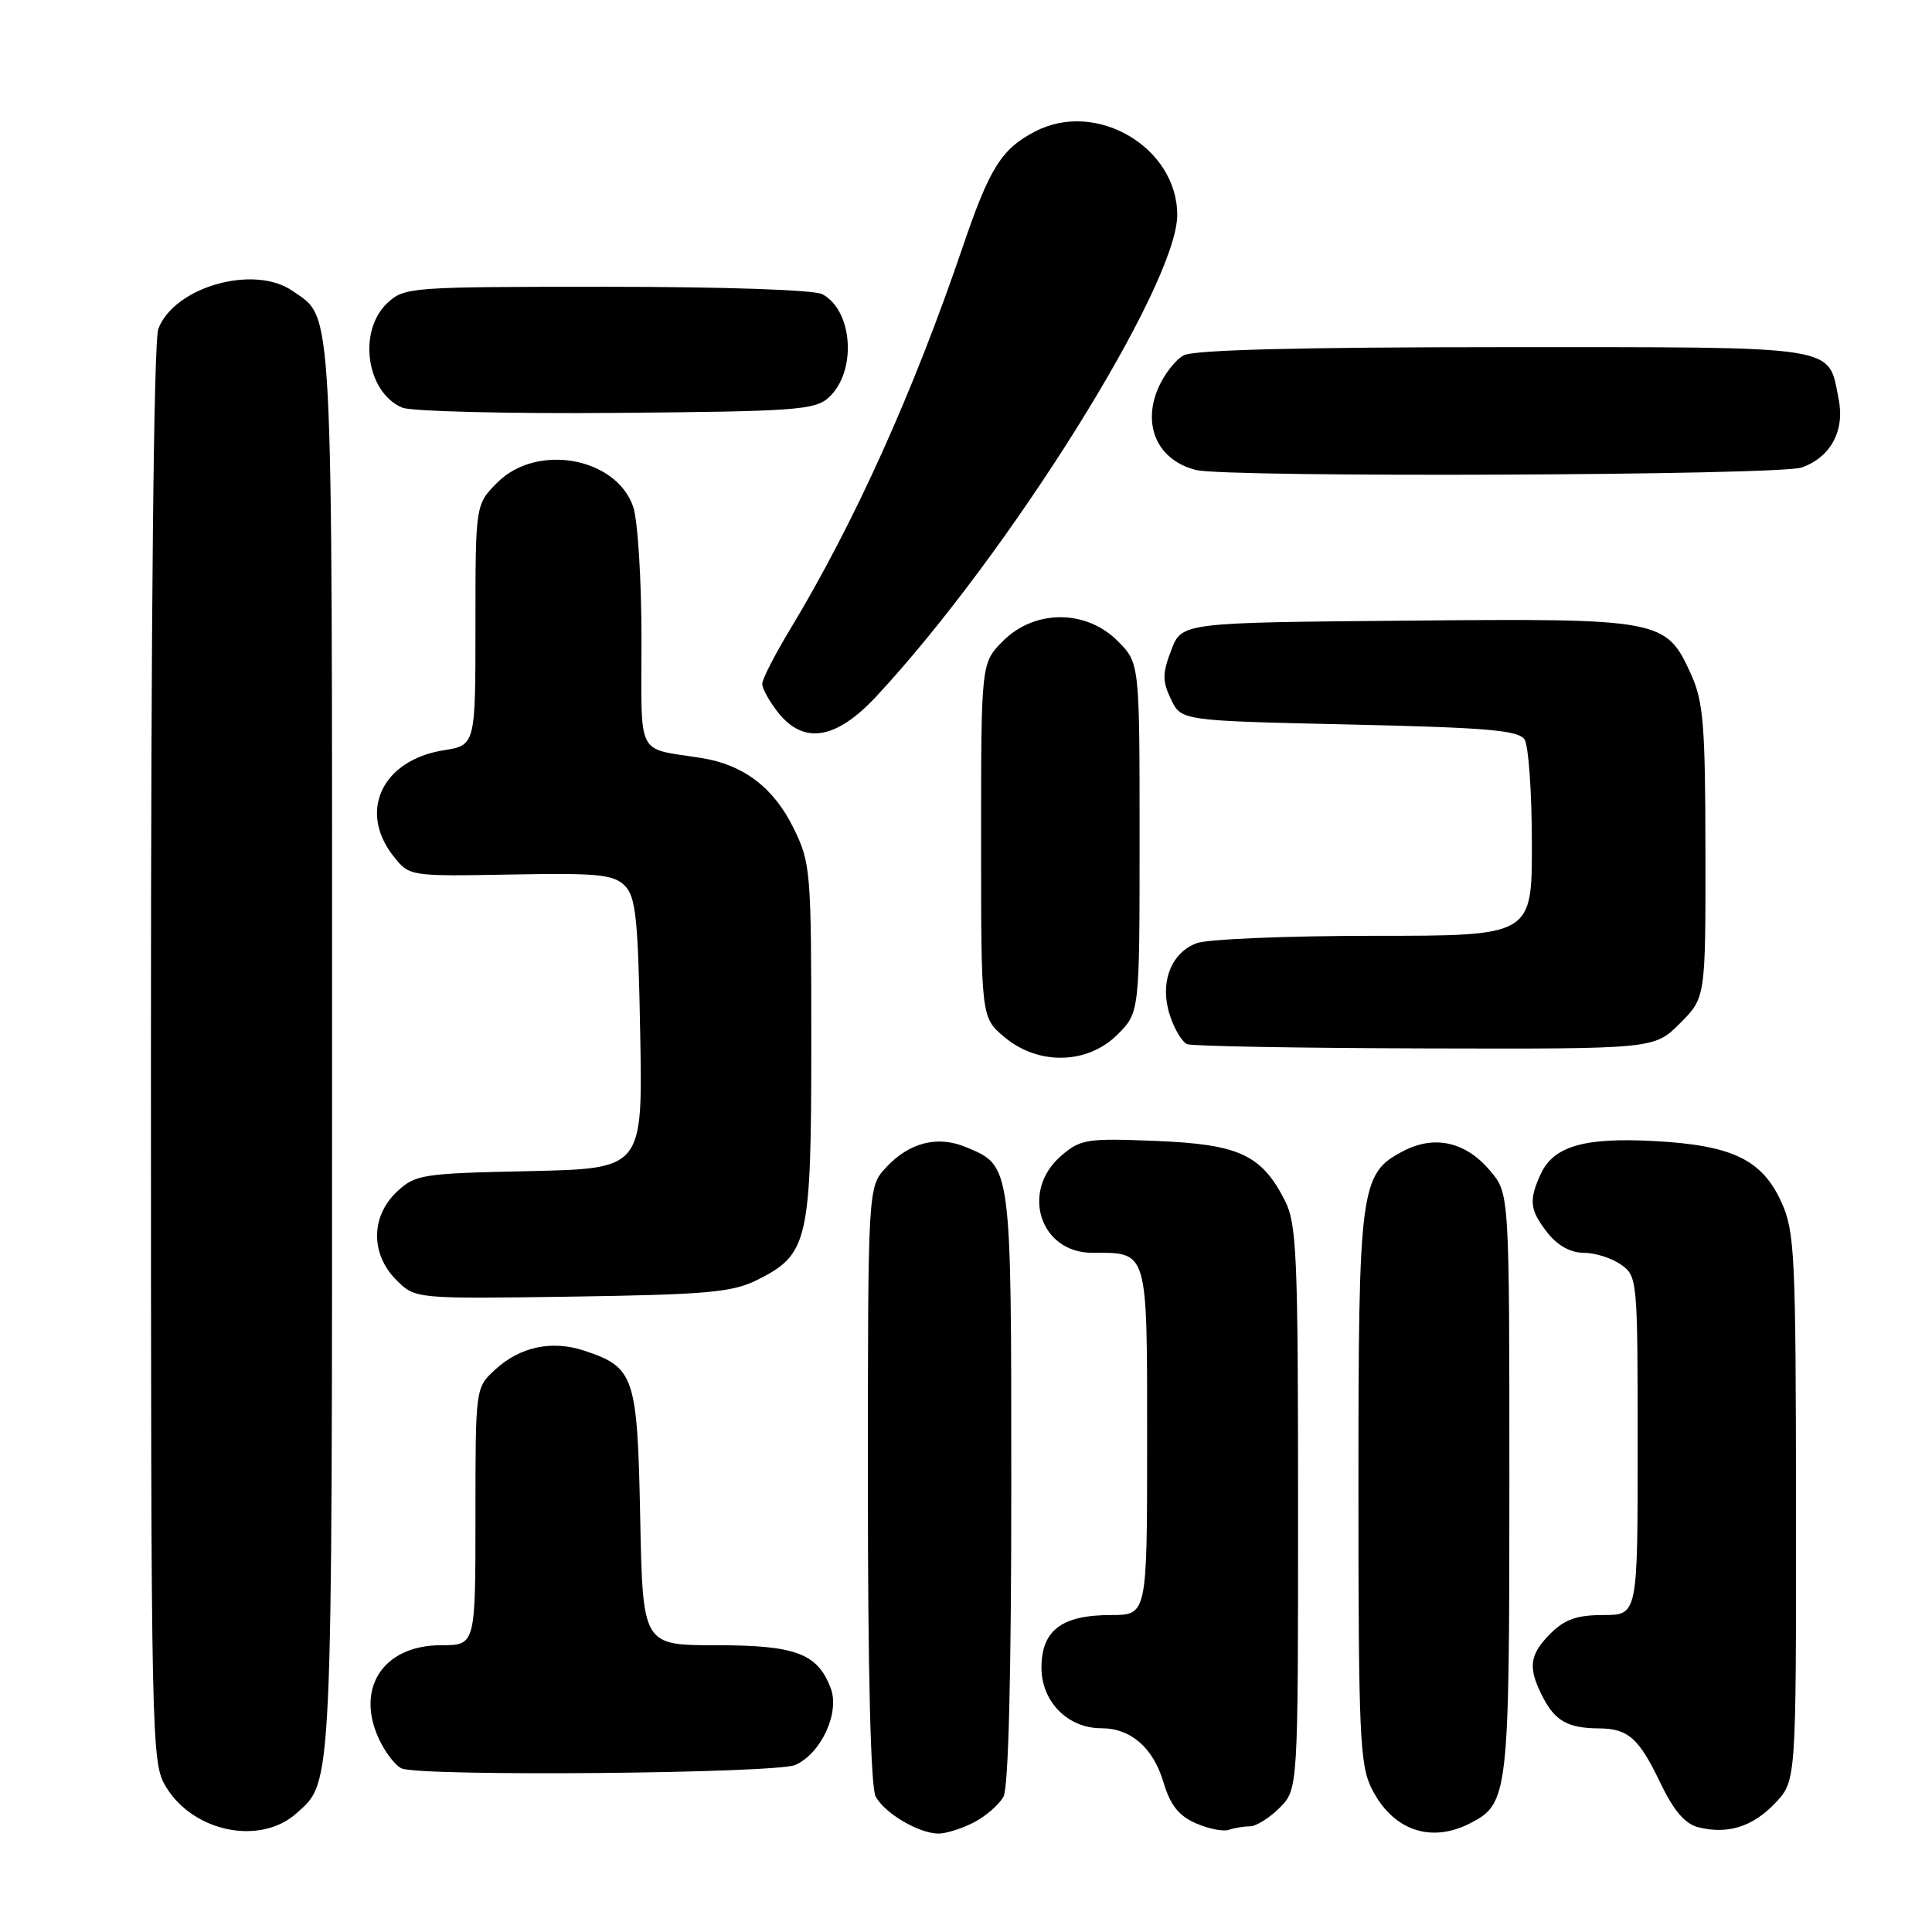 <?xml version="1.0" encoding="UTF-8" standalone="no"?>
<!DOCTYPE svg PUBLIC "-//W3C//DTD SVG 1.1//EN" "http://www.w3.org/Graphics/SVG/1.1/DTD/svg11.dtd" >
<svg xmlns="http://www.w3.org/2000/svg" xmlns:xlink="http://www.w3.org/1999/xlink" version="1.1" viewBox="0 0 256 256">
 <g >
 <path fill="currentColor"
d=" M 39.26 240.29 C 44.10 235.99 44.00 238.11 44.00 138.98 C 44.00 38.34 44.21 42.36 38.78 38.56 C 33.70 35.00 23.10 37.99 20.98 43.57 C 20.37 45.17 20.00 81.37 20.00 139.82 C 20.01 231.98 20.04 233.55 22.02 236.81 C 25.66 242.77 34.48 244.55 39.26 240.29 Z  M 129.02 241.49 C 130.63 240.66 132.40 239.11 132.97 238.06 C 133.63 236.83 134.00 221.94 134.00 197.03 C 134.00 154.12 134.05 154.51 127.97 151.99 C 124.22 150.43 120.47 151.39 117.41 154.69 C 115.00 157.29 115.00 157.29 115.00 196.71 C 115.00 221.72 115.37 236.83 116.03 238.05 C 117.21 240.25 121.67 242.90 124.30 242.96 C 125.29 242.98 127.41 242.32 129.02 241.49 Z  M 165.63 242.00 C 166.43 242.00 168.20 240.90 169.55 239.55 C 172.00 237.09 172.00 237.09 172.00 199.80 C 172.00 166.26 171.82 162.15 170.25 159.07 C 167.15 153.00 164.17 151.62 153.15 151.18 C 144.02 150.81 143.18 150.94 140.62 153.14 C 135.18 157.82 137.79 166.00 144.72 166.00 C 152.18 166.00 152.00 165.37 152.00 191.04 C 152.00 214.00 152.00 214.00 147.22 214.00 C 140.68 214.00 138.00 216.03 138.00 220.98 C 138.00 225.47 141.48 229.00 145.91 229.00 C 149.84 229.00 152.79 231.56 154.17 236.17 C 155.07 239.19 156.20 240.61 158.45 241.59 C 160.13 242.33 162.10 242.72 162.83 242.46 C 163.56 242.21 164.82 242.00 165.63 242.00 Z  M 194.85 241.57 C 199.86 238.99 200.00 237.79 200.00 196.53 C 200.00 158.15 200.00 158.15 197.47 155.15 C 194.24 151.31 190.13 150.36 185.99 152.50 C 180.22 155.49 180.00 157.12 180.00 197.22 C 180.00 229.76 180.18 233.86 181.75 236.99 C 184.53 242.53 189.58 244.30 194.85 241.57 Z  M 235.25 238.89 C 238.00 235.97 238.00 235.97 237.98 199.73 C 237.96 166.30 237.81 163.18 236.06 159.32 C 233.49 153.66 229.56 151.76 219.26 151.20 C 209.88 150.69 205.84 151.87 204.13 155.61 C 202.55 159.09 202.70 160.35 205.07 163.37 C 206.40 165.05 208.12 166.00 209.85 166.00 C 211.34 166.00 213.56 166.70 214.78 167.56 C 216.96 169.09 217.00 169.50 217.00 191.56 C 217.00 214.00 217.00 214.00 212.45 214.00 C 208.96 214.00 207.34 214.57 205.45 216.45 C 202.62 219.29 202.42 220.99 204.46 224.93 C 206.07 228.04 207.79 228.99 211.83 229.02 C 215.73 229.04 217.15 230.29 219.97 236.17 C 221.75 239.89 223.24 241.65 225.00 242.11 C 228.91 243.11 232.26 242.06 235.25 238.89 Z  M 105.40 233.86 C 108.84 232.30 111.30 226.92 110.07 223.68 C 108.32 219.08 105.42 218.00 94.86 218.00 C 85.17 218.00 85.17 218.00 84.83 201.10 C 84.46 182.31 84.08 181.17 77.38 178.96 C 73.09 177.55 68.88 178.46 65.58 181.51 C 63.00 183.90 63.00 183.91 63.00 200.95 C 63.00 218.00 63.00 218.00 58.45 218.00 C 50.57 218.00 46.88 224.00 50.48 230.96 C 51.29 232.53 52.53 234.05 53.23 234.33 C 55.95 235.42 102.90 235.00 105.40 233.86 Z  M 100.29 169.62 C 107.12 166.22 107.50 164.56 107.50 138.00 C 107.50 115.25 107.42 114.34 105.11 109.65 C 102.51 104.37 98.51 101.33 93.00 100.45 C 84.16 99.03 85.00 100.70 85.00 84.63 C 85.00 76.72 84.50 68.87 83.89 67.12 C 81.61 60.58 71.13 58.72 65.92 63.92 C 63.00 66.85 63.00 66.85 63.00 82.80 C 63.00 98.74 63.00 98.74 58.76 99.42 C 50.65 100.72 47.44 107.48 52.12 113.43 C 54.24 116.12 54.24 116.12 67.65 115.88 C 79.21 115.66 81.29 115.87 82.78 117.35 C 84.25 118.82 84.55 121.65 84.83 136.96 C 85.16 154.85 85.16 154.85 70.16 155.18 C 55.88 155.48 55.03 155.62 52.58 157.92 C 49.12 161.18 49.09 166.18 52.51 169.60 C 55.02 172.11 55.02 172.11 75.76 171.81 C 93.67 171.54 97.02 171.24 100.29 169.62 Z  M 148.08 137.08 C 151.00 134.15 151.00 134.15 151.00 111.00 C 151.00 87.85 151.00 87.85 148.08 84.92 C 143.89 80.74 137.11 80.74 132.92 84.92 C 130.00 87.85 130.00 87.85 130.00 111.33 C 130.00 134.82 130.00 134.82 133.08 137.41 C 137.58 141.20 144.10 141.05 148.08 137.08 Z  M 222.60 135.60 C 226.00 132.20 226.00 132.20 225.98 112.85 C 225.96 96.01 225.71 92.96 224.06 89.32 C 220.75 82.04 220.17 81.93 186.31 82.24 C 156.58 82.50 156.58 82.50 155.19 86.16 C 154.01 89.25 154.01 90.25 155.16 92.66 C 156.52 95.50 156.52 95.50 178.80 96.00 C 197.13 96.41 201.24 96.77 202.02 98.00 C 202.54 98.83 202.98 105.01 202.98 111.75 C 203.00 124.00 203.00 124.00 182.07 124.00 C 170.55 124.00 159.97 124.44 158.55 124.98 C 155.09 126.30 153.62 130.31 155.03 134.58 C 155.62 136.39 156.65 138.09 157.31 138.36 C 157.96 138.62 172.16 138.88 188.85 138.92 C 219.20 139.00 219.20 139.00 222.60 135.60 Z  M 116.14 92.25 C 133.72 73.35 155.97 37.75 155.99 28.50 C 156.00 19.54 145.29 13.21 137.20 17.40 C 132.72 19.71 131.13 22.24 127.61 32.59 C 121.01 52.00 113.18 69.36 104.63 83.50 C 102.64 86.80 101.00 90.00 101.00 90.62 C 101.00 91.23 101.93 92.92 103.07 94.37 C 106.49 98.71 110.78 98.02 116.14 92.25 Z  M 238.71 61.95 C 242.56 60.61 244.47 57.09 243.63 52.88 C 242.19 45.68 244.27 46.00 199.28 46.00 C 172.24 46.00 158.20 46.36 156.85 47.08 C 155.74 47.67 154.20 49.68 153.42 51.53 C 151.34 56.51 153.48 61.04 158.50 62.28 C 162.65 63.30 235.70 63.00 238.71 61.95 Z  M 109.79 52.69 C 113.55 49.29 113.06 41.17 108.96 38.98 C 107.90 38.41 95.92 38.00 80.38 38.00 C 54.29 38.00 53.57 38.05 51.31 40.17 C 47.37 43.88 48.55 52.04 53.32 54.02 C 54.52 54.51 67.27 54.83 81.65 54.71 C 105.30 54.52 107.98 54.33 109.79 52.69 Z "/>
</g>
</svg>